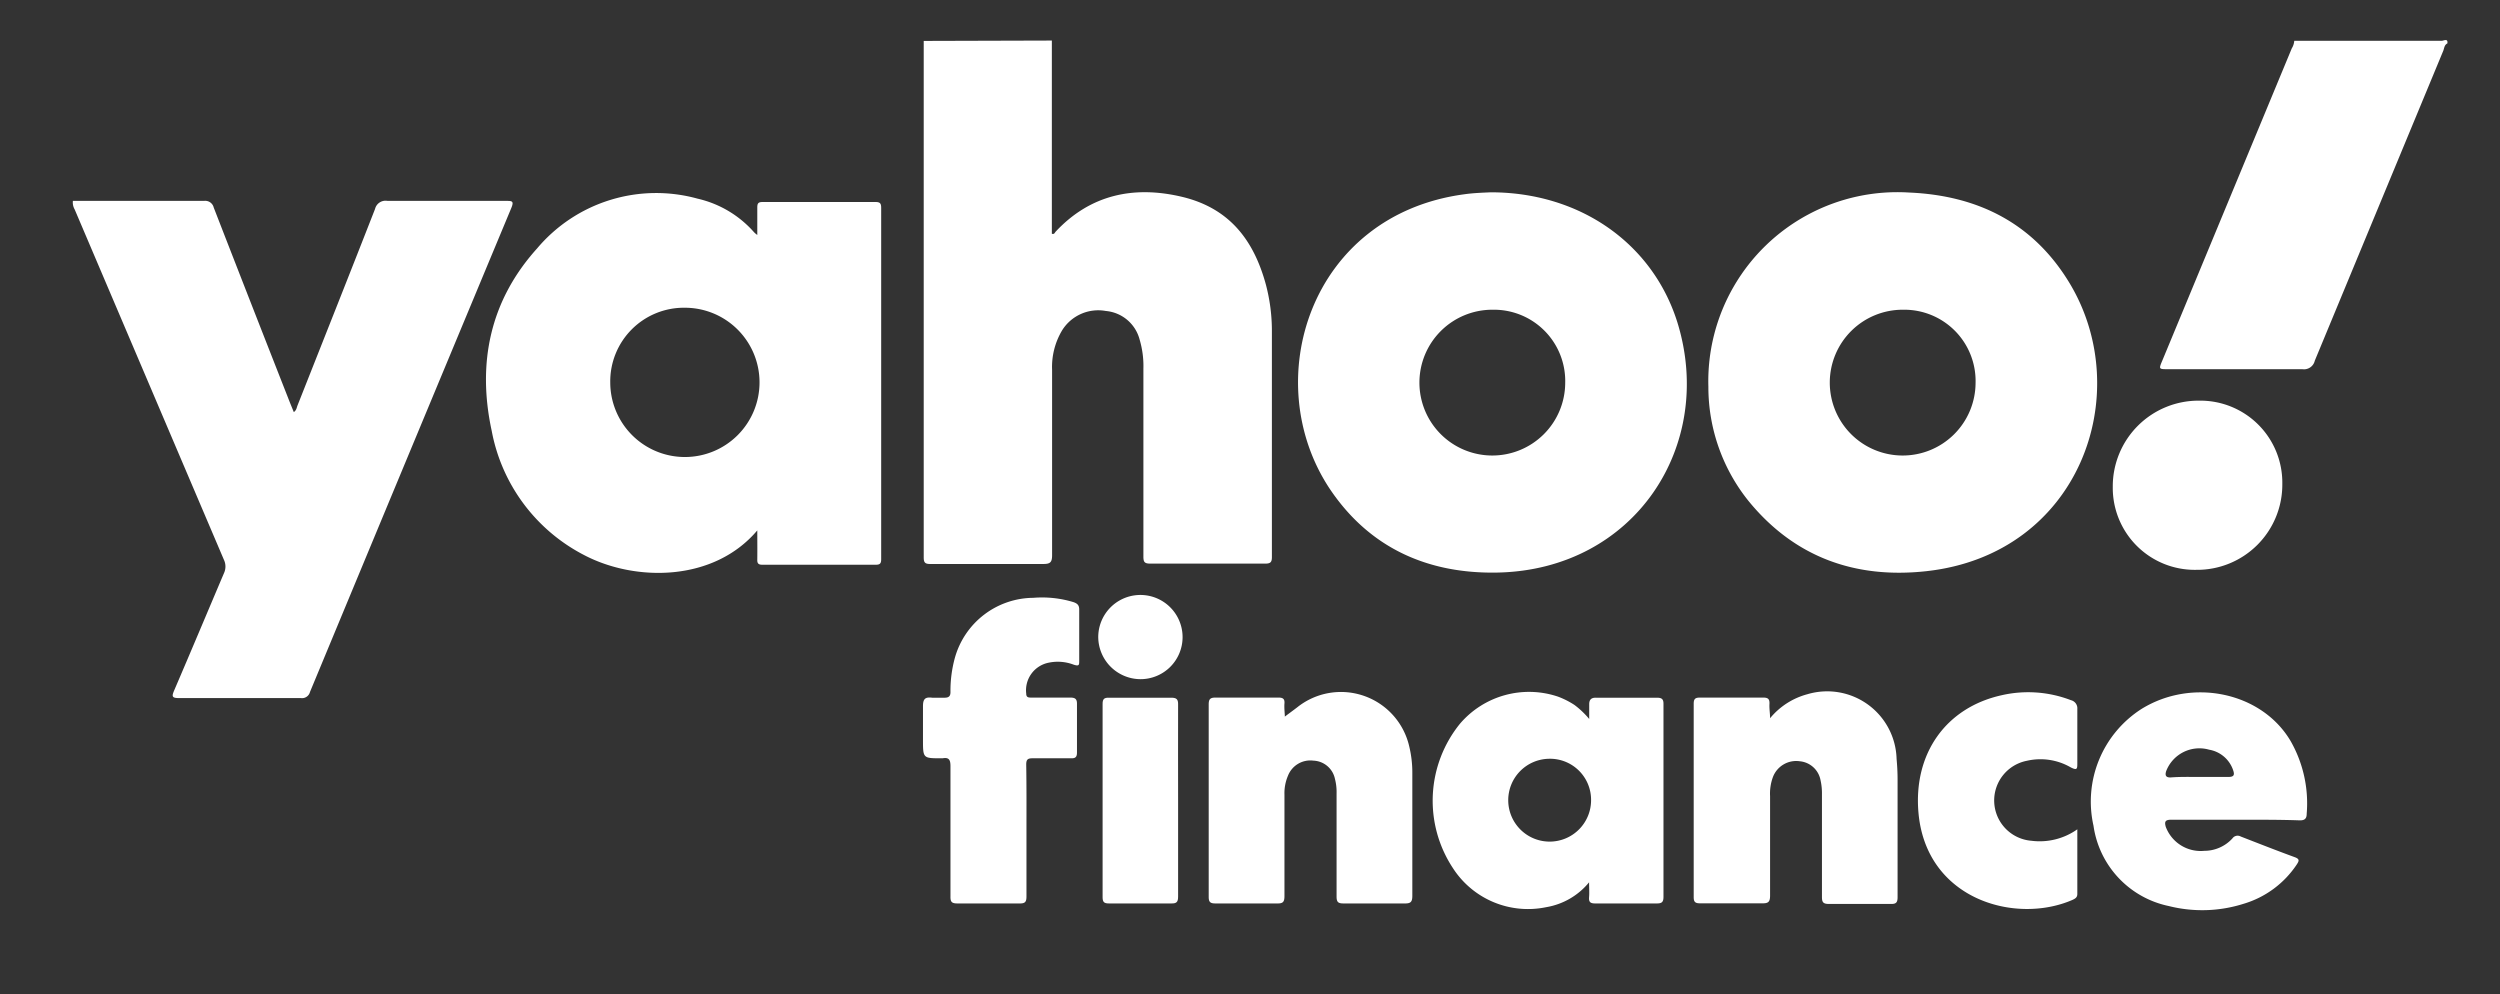 <svg id="Layer_1" data-name="Layer 1" xmlns="http://www.w3.org/2000/svg" viewBox="0 0 200.98 79.93"><rect x="0" y="0" width="200.98" height="79.93" fill="#333333" stroke="none"/><defs><style>.cls-1{fill:#fff;}</style></defs><path class="cls-1" d="M84.56,3.26l0,11.14v4.39c.2.07.23-.08.3-.16,2.8-3,6.31-3.72,10.15-2.81s5.79,3.5,6.76,7.07a14.58,14.58,0,0,1,.48,3.71c0,6.06,0,12.12,0,18.18,0,.4-.1.53-.53.53q-4.62,0-9.25,0c-.47,0-.55-.14-.55-.57,0-5,0-10.05,0-15.08a7.51,7.51,0,0,0-.3-2.35A3.09,3.09,0,0,0,88.9,25a3.42,3.42,0,0,0-3.51,1.55,5.74,5.74,0,0,0-.81,3.19q0,7.44,0,14.89c0,.59-.16.71-.72.71-3,0-6.05,0-9.07,0-.42,0-.53-.11-.53-.53q0-20.64,0-41.29c0-.08,0-.16,0-.23Z"/><path class="cls-1" d="M196.75,3.49c-.25.12-.25.39-.33.59Q191.25,16.55,186.09,29a.89.89,0,0,1-1,.68c-3.6,0-7.2,0-10.8,0-.75,0-.75,0-.45-.71l10.4-25.08a1.34,1.34,0,0,0,.2-.61h11.87C196.48,3.26,196.81,3.07,196.75,3.49Z"/><path class="cls-1" d="M60.88,42.64c-3.5,4.14-9.78,4.14-13.89,2a14.16,14.16,0,0,1-7.46-10c-1.18-5.45-.14-10.47,3.65-14.67a12.51,12.51,0,0,1,12.9-4,8.61,8.61,0,0,1,4.54,2.7,1.93,1.93,0,0,0,.26.22c0-.8,0-1.5,0-2.21,0-.33.08-.44.43-.44q4.55,0,9.07,0c.38,0,.46.12.46.48q0,14.11,0,28.23c0,.33-.08.45-.43.45q-4.56,0-9.13,0c-.31,0-.41-.11-.4-.41C60.89,44.19,60.88,43.48,60.88,42.64ZM49.06,30.74a6,6,0,1,0,6-6A5.92,5.92,0,0,0,49.06,30.74Z"/><path class="cls-1" d="M5.86,16.15h.46c3.36,0,6.72,0,10.09,0a.7.7,0,0,1,.77.53q3.06,7.88,6.15,15.74l.29.71c.22-.15.23-.37.3-.54,2.08-5.26,4.17-10.52,6.23-15.79a.87.87,0,0,1,1-.65c3.18,0,6.36,0,9.54,0,.46,0,.65,0,.42.56Q33,36.17,24.92,55.63a.66.66,0,0,1-.74.49c-3.26,0-6.52,0-9.78,0-.57,0-.61-.12-.4-.61,1.35-3.14,2.67-6.29,4-9.42A1.26,1.26,0,0,0,18,45q-6-14.08-12-28.17A1.11,1.11,0,0,1,5.86,16.15Z"/><path class="cls-1" d="M119.84,15.46c7.16,0,13,4.09,15,10.43,3.09,9.93-3.43,19.92-14.46,20.14-5.63.11-10.3-2-13.47-6.72-5.75-8.63-1.66-22,10.79-23.69C118.47,15.51,119.24,15.49,119.84,15.46ZM120,24.9a5.86,5.86,0,1,0,5.83,5.88A5.73,5.73,0,0,0,120,24.9Z"/><path class="cls-1" d="M137.34,31.09A15.2,15.2,0,0,1,153.5,15.48c5.54.24,10,2.49,12.9,7.32,5.32,8.89.78,21.77-11.55,23.12-5.67.62-10.54-1.1-14.23-5.58A14.61,14.61,0,0,1,137.34,31.09ZM153,24.9a5.86,5.86,0,1,0,5.82,5.88A5.73,5.73,0,0,0,153,24.9Z"/><path class="cls-1" d="M127.76,57.8c0-.52,0-.86,0-1.19s.14-.53.54-.52h4.89c.41,0,.55.11.54.53q0,7.74,0,15.48c0,.42-.13.53-.54.53q-2.47,0-4.95,0c-.41,0-.52-.13-.49-.51s0-.7,0-1.19a5.66,5.66,0,0,1-3.45,2,7.18,7.18,0,0,1-7.51-3.16,9.83,9.83,0,0,1,.59-11.6A7.3,7.3,0,0,1,125.24,56a6.63,6.63,0,0,1,1.33.67A7,7,0,0,1,127.76,57.8Zm.15,6.53A3.3,3.3,0,0,0,124.49,61a3.33,3.33,0,1,0,3.42,3.29Z"/><path class="cls-1" d="M103.29,57.61c.3-.23.65-.48,1-.75a5.63,5.63,0,0,1,9,3.14,8.91,8.91,0,0,1,.25,2.12c0,3.3,0,6.59,0,9.89,0,.5-.13.63-.63.62-1.63,0-3.26,0-4.89,0-.44,0-.57-.1-.57-.56,0-2.76,0-5.52,0-8.28a4.2,4.2,0,0,0-.13-1.17,1.84,1.84,0,0,0-1.73-1.47,1.93,1.93,0,0,0-2.05,1.22,3.56,3.56,0,0,0-.28,1.51c0,2.72,0,5.44,0,8.16,0,.47-.12.6-.59.59-1.65,0-3.3,0-4.95,0-.4,0-.55-.09-.55-.52,0-5.16,0-10.32,0-15.48,0-.41.11-.55.54-.55,1.69,0,3.38,0,5.07,0,.34,0,.51.09.48.47S103.29,57.35,103.29,57.61Z"/><path class="cls-1" d="M142.3,57.74a5.83,5.83,0,0,1,3-1.93A5.58,5.58,0,0,1,152.47,61c.05.55.08,1.1.08,1.66,0,3.16,0,6.31,0,9.47,0,.41-.11.55-.53.54-1.67,0-3.34,0-5,0-.48,0-.55-.17-.55-.58,0-2.74,0-5.48,0-8.22a4.76,4.76,0,0,0-.11-1.13,1.87,1.87,0,0,0-1.67-1.54,2,2,0,0,0-2.15,1.24A3.82,3.82,0,0,0,142.3,64c0,2.68,0,5.36,0,8,0,.5-.14.63-.63.62-1.65,0-3.3,0-5,0-.39,0-.51-.11-.51-.5q0-7.77,0-15.55c0-.42.16-.49.52-.49h5.07c.41,0,.52.14.5.52S142.3,57.36,142.3,57.74Z"/><path class="cls-1" d="M179.72,65.9c-1.73,0-3.46,0-5.19,0-.48,0-.53.18-.42.57a3,3,0,0,0,3.1,1.93,3.06,3.06,0,0,0,2.26-1,.51.51,0,0,1,.67-.15c1.44.56,2.89,1.13,4.34,1.66.41.15.35.3.16.59a7.8,7.8,0,0,1-4.28,3.16,11,11,0,0,1-6,.18,7.7,7.7,0,0,1-6.06-6.46A8.84,8.84,0,0,1,172.15,57c4.09-2.54,9.69-1.35,12,2.58a10.09,10.09,0,0,1,1.29,5.84c0,.39-.16.54-.57.53C183.18,65.89,181.45,65.9,179.72,65.9Zm-2.9-3.44c.77,0,1.55,0,2.32,0,.44,0,.52-.15.39-.53a2.47,2.47,0,0,0-1.93-1.66A2.86,2.86,0,0,0,174.14,62c-.11.36,0,.51.36.5C175.27,62.44,176,62.46,176.82,62.46Z"/><path class="cls-1" d="M82.52,66.82c0,1.74,0,3.49,0,5.24,0,.43-.09.58-.56.57q-2.48,0-5,0c-.46,0-.56-.14-.55-.57,0-3.5,0-7,0-10.48,0-.5-.13-.71-.63-.62h-.12c-1.46,0-1.46,0-1.46-1.5,0-.89,0-1.79,0-2.68,0-.6.18-.76.74-.69.33,0,.67,0,1,0s.48-.12.47-.48a10,10,0,0,1,.35-2.71,6.6,6.6,0,0,1,6.31-4.84,8.67,8.67,0,0,1,3.24.35c.3.11.45.24.45.59,0,1.37,0,2.74,0,4.11,0,.35,0,.46-.43.33a3.58,3.58,0,0,0-2-.17,2.26,2.26,0,0,0-1.83,2.49c0,.33.21.32.44.32,1,0,2.07,0,3.1,0,.42,0,.55.13.54.54q0,1.93,0,3.87c0,.37-.12.48-.48.47-1,0-2.07,0-3.1,0-.39,0-.5.11-.5.51C82.53,63.24,82.52,65,82.52,66.82Z"/><path class="cls-1" d="M167,66.67c0,1.83,0,3.52,0,5.2,0,.28-.17.37-.38.47-4.57,2-11.77,0-12.39-7-.42-4.76,2.21-8.46,6.69-9.45a9.56,9.56,0,0,1,5.57.4A.67.67,0,0,1,167,57c0,1.45,0,2.89,0,4.34,0,.46,0,.62-.53.35a4.86,4.86,0,0,0-3.52-.53,3.25,3.25,0,0,0,.35,6.43A5.24,5.24,0,0,0,167,66.67Z"/><path class="cls-1" d="M169.85,39.13a6.89,6.89,0,0,1,6.94-6.92,6.59,6.59,0,0,1,6.69,6.69,6.85,6.85,0,0,1-6.93,6.91A6.59,6.59,0,0,1,169.85,39.13Z"/><path class="cls-1" d="M94.71,64.39c0,2.56,0,5.12,0,7.68,0,.45-.12.57-.56.56q-2.5,0-5,0c-.39,0-.51-.11-.51-.5q0-7.77,0-15.54c0-.39.12-.51.51-.5,1.67,0,3.34,0,5,0,.45,0,.57.13.56.57C94.7,59.23,94.71,61.81,94.71,64.39Z"/><path class="cls-1" d="M95.07,51.26a3.38,3.38,0,0,1-3.4,3.34,3.41,3.41,0,0,1-3.38-3.38,3.39,3.39,0,0,1,6.78,0Z"/></svg>